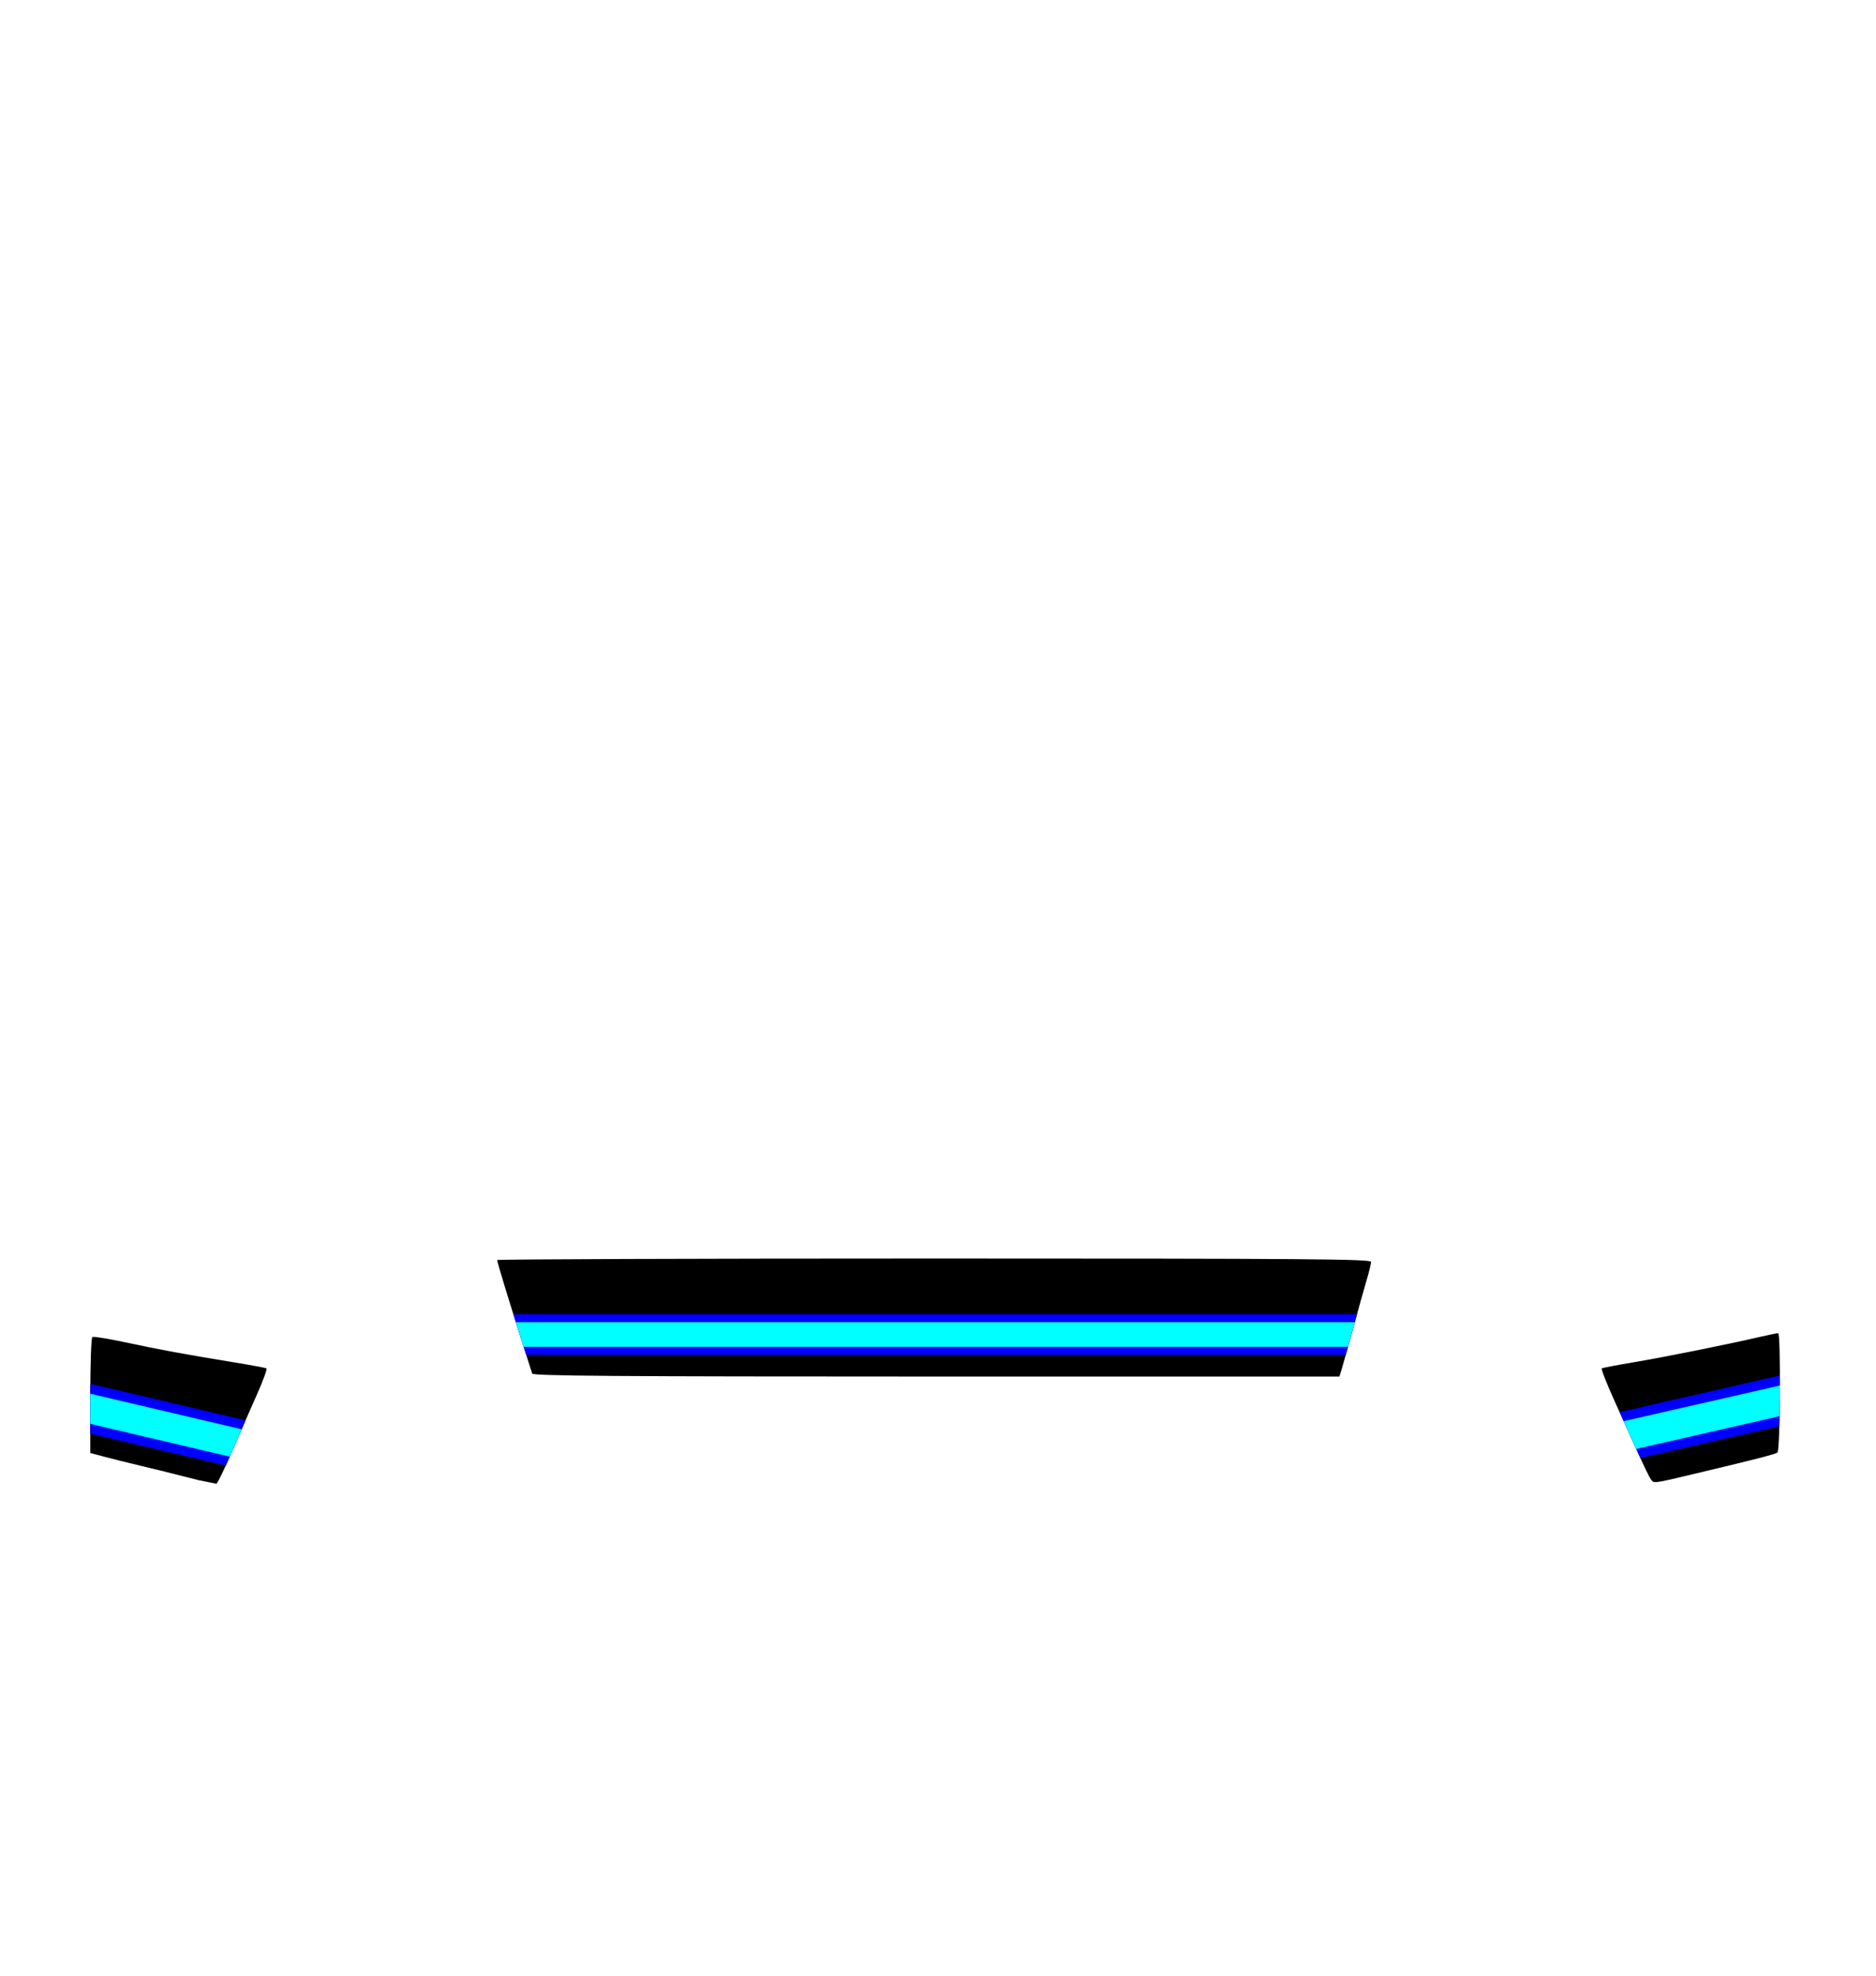 <?xml version="1.0" encoding="UTF-8" standalone="no"?>
<!-- Created with Inkscape (http://www.inkscape.org/) -->

<svg
   version="1.1"
   id="svg2"
   width="551"
   height="580"
   viewBox="0 0 551 580"
   xml:space="preserve"
   xmlns="http://www.w3.org/2000/svg"
   xmlns:svg="http://www.w3.org/2000/svg"><defs
   id="defs9" />
    <g
   id="layer1"><path
     fill="#000"
     d="m 156.303,403.228 c -0.152,-0.486 -1.548,-4.861 -3.102,-9.723 -3.671,-11.484 -7.183,-23.017 -7.183,-23.59 0,-0.249 57.753,-0.452 128.34,-0.452 109.3,0 128.34,0.146 128.34,0.986 0,0.542 -0.602,3.008 -1.339,5.48 -0.736,2.472 -2.509,8.79 -3.94,14.04 -1.431,5.25 -2.921,10.58 -3.312,11.844 l -0.711,2.298 H 274.988 c -94.107,0 -118.465,-0.181 -118.685,-0.884 z"
     id="path253" />
     <path
     id="path1680"
     fill="#00f"
     d="m 150.795,385.811 c 0.823,2.63 1.517,4.914 2.406,7.695 0.675,2.112 0.821,2.575 1.348,4.225 h 240.699 c 0.663,-2.342 1.232,-4.321 2.17,-7.762 0.424,-1.555 0.72,-2.543 1.168,-4.158 z" />
     <path
     id="path1682"
     fill="#0ff"
     d="m 151.533,388.172 c 0.591,1.878 1.052,3.406 1.668,5.334 0.301,0.94 0.319,1.001 0.6,1.881 h 242.102 c 0.569,-2.038 0.861,-3.016 1.516,-5.418 0.183,-0.672 0.312,-1.1 0.504,-1.797 z" />
     </g><g
   id="layer2">
   <path
     id="path250"
     d="m 27.445,392.469 c -0.166,-0.003 -0.274,0.008 -0.316,0.033 -0.337,0.208 -0.613,7.955 -0.613,17.215 l 5e-6,16.836 4.066,1.09 c 2.236,0.6 7.089,1.803 10.783,2.674 3.695,0.871 10.059,2.448 14.143,3.502 1.087,0.281 2.124,0.538 3.09,0.773 l 4.994,0.99 c 0.498,-0.526 2.483,-4.644 4.6,-9.566 2.253,-5.241 5.551,-12.785 7.328,-16.764 1.777,-3.979 3.012,-7.369 2.746,-7.533 -0.266,-0.164 -4.62,-0.975 -9.676,-1.801 -14.669,-2.397 -21.288,-3.614 -31.385,-5.771 -4.554,-0.973 -8.595,-1.66 -9.76,-1.678 z" />
     <path
     id="path1650"
     fill="#00f"
     d="m 26.541,406.256 c -0.009,1.154 -0.025,2.241 -0.025,3.461 v 11.156 l 39.803,9.354 c 0.592,-1.291 1.215,-2.681 1.873,-4.211 1.154,-2.684 2.569,-5.943 3.926,-9.047 z" />
     <path
     id="path1652"
     fill="#0ff"
     d="m 26.52,409.148 c -2.56e-4,0.199 -0.004,0.368 -0.004,0.568 v 8.279 l 40.967,9.629 c 0.238,-0.541 0.466,-1.043 0.709,-1.609 0.817,-1.899 1.816,-4.193 2.785,-6.418 z" />
     </g><g
   id="layer3">
   <path
     fill="#000"
     d="m 484.911,434.34 c -0.38,-0.486 -1.981,-3.748 -3.557,-7.248 -1.576,-3.5 -4.777,-10.578 -7.112,-15.729 -2.336,-5.151 -4.035,-9.495 -3.778,-9.654 0.258,-0.159 4.606,-0.987 9.661,-1.84 9.046,-1.527 27.193,-5.176 36.637,-7.367 2.649,-0.615 5.131,-1.118 5.515,-1.118 0.786,0 0.592,34.217 -0.199,35.005 -0.492,0.49 -6.177,1.954 -24.414,6.284 -12.218,2.901 -11.829,2.85 -12.754,1.668 z"
     id="path247" />
     <path
     id="path1693"
     fill="#00f"
     d="m 522.768,403.799 -47.086,10.748 c 2.061,4.551 4.415,9.753 5.672,12.545 0.14,0.311 0.275,0.597 0.414,0.902 l 40.834,-9.316 c 0.124,-4.396 0.182,-9.857 0.166,-14.879 z" />
     <path
     id="path1695"
     fill="#0ff"
     d="m 522.77,406.74 -45.883,10.471 c 1.364,3.014 2.694,5.954 3.68,8.141 l 42.109,-9.611 c 0.056,-2.868 0.087,-5.929 0.094,-9 z" />
     </g><g
   id="layer4">
     </g></svg>
